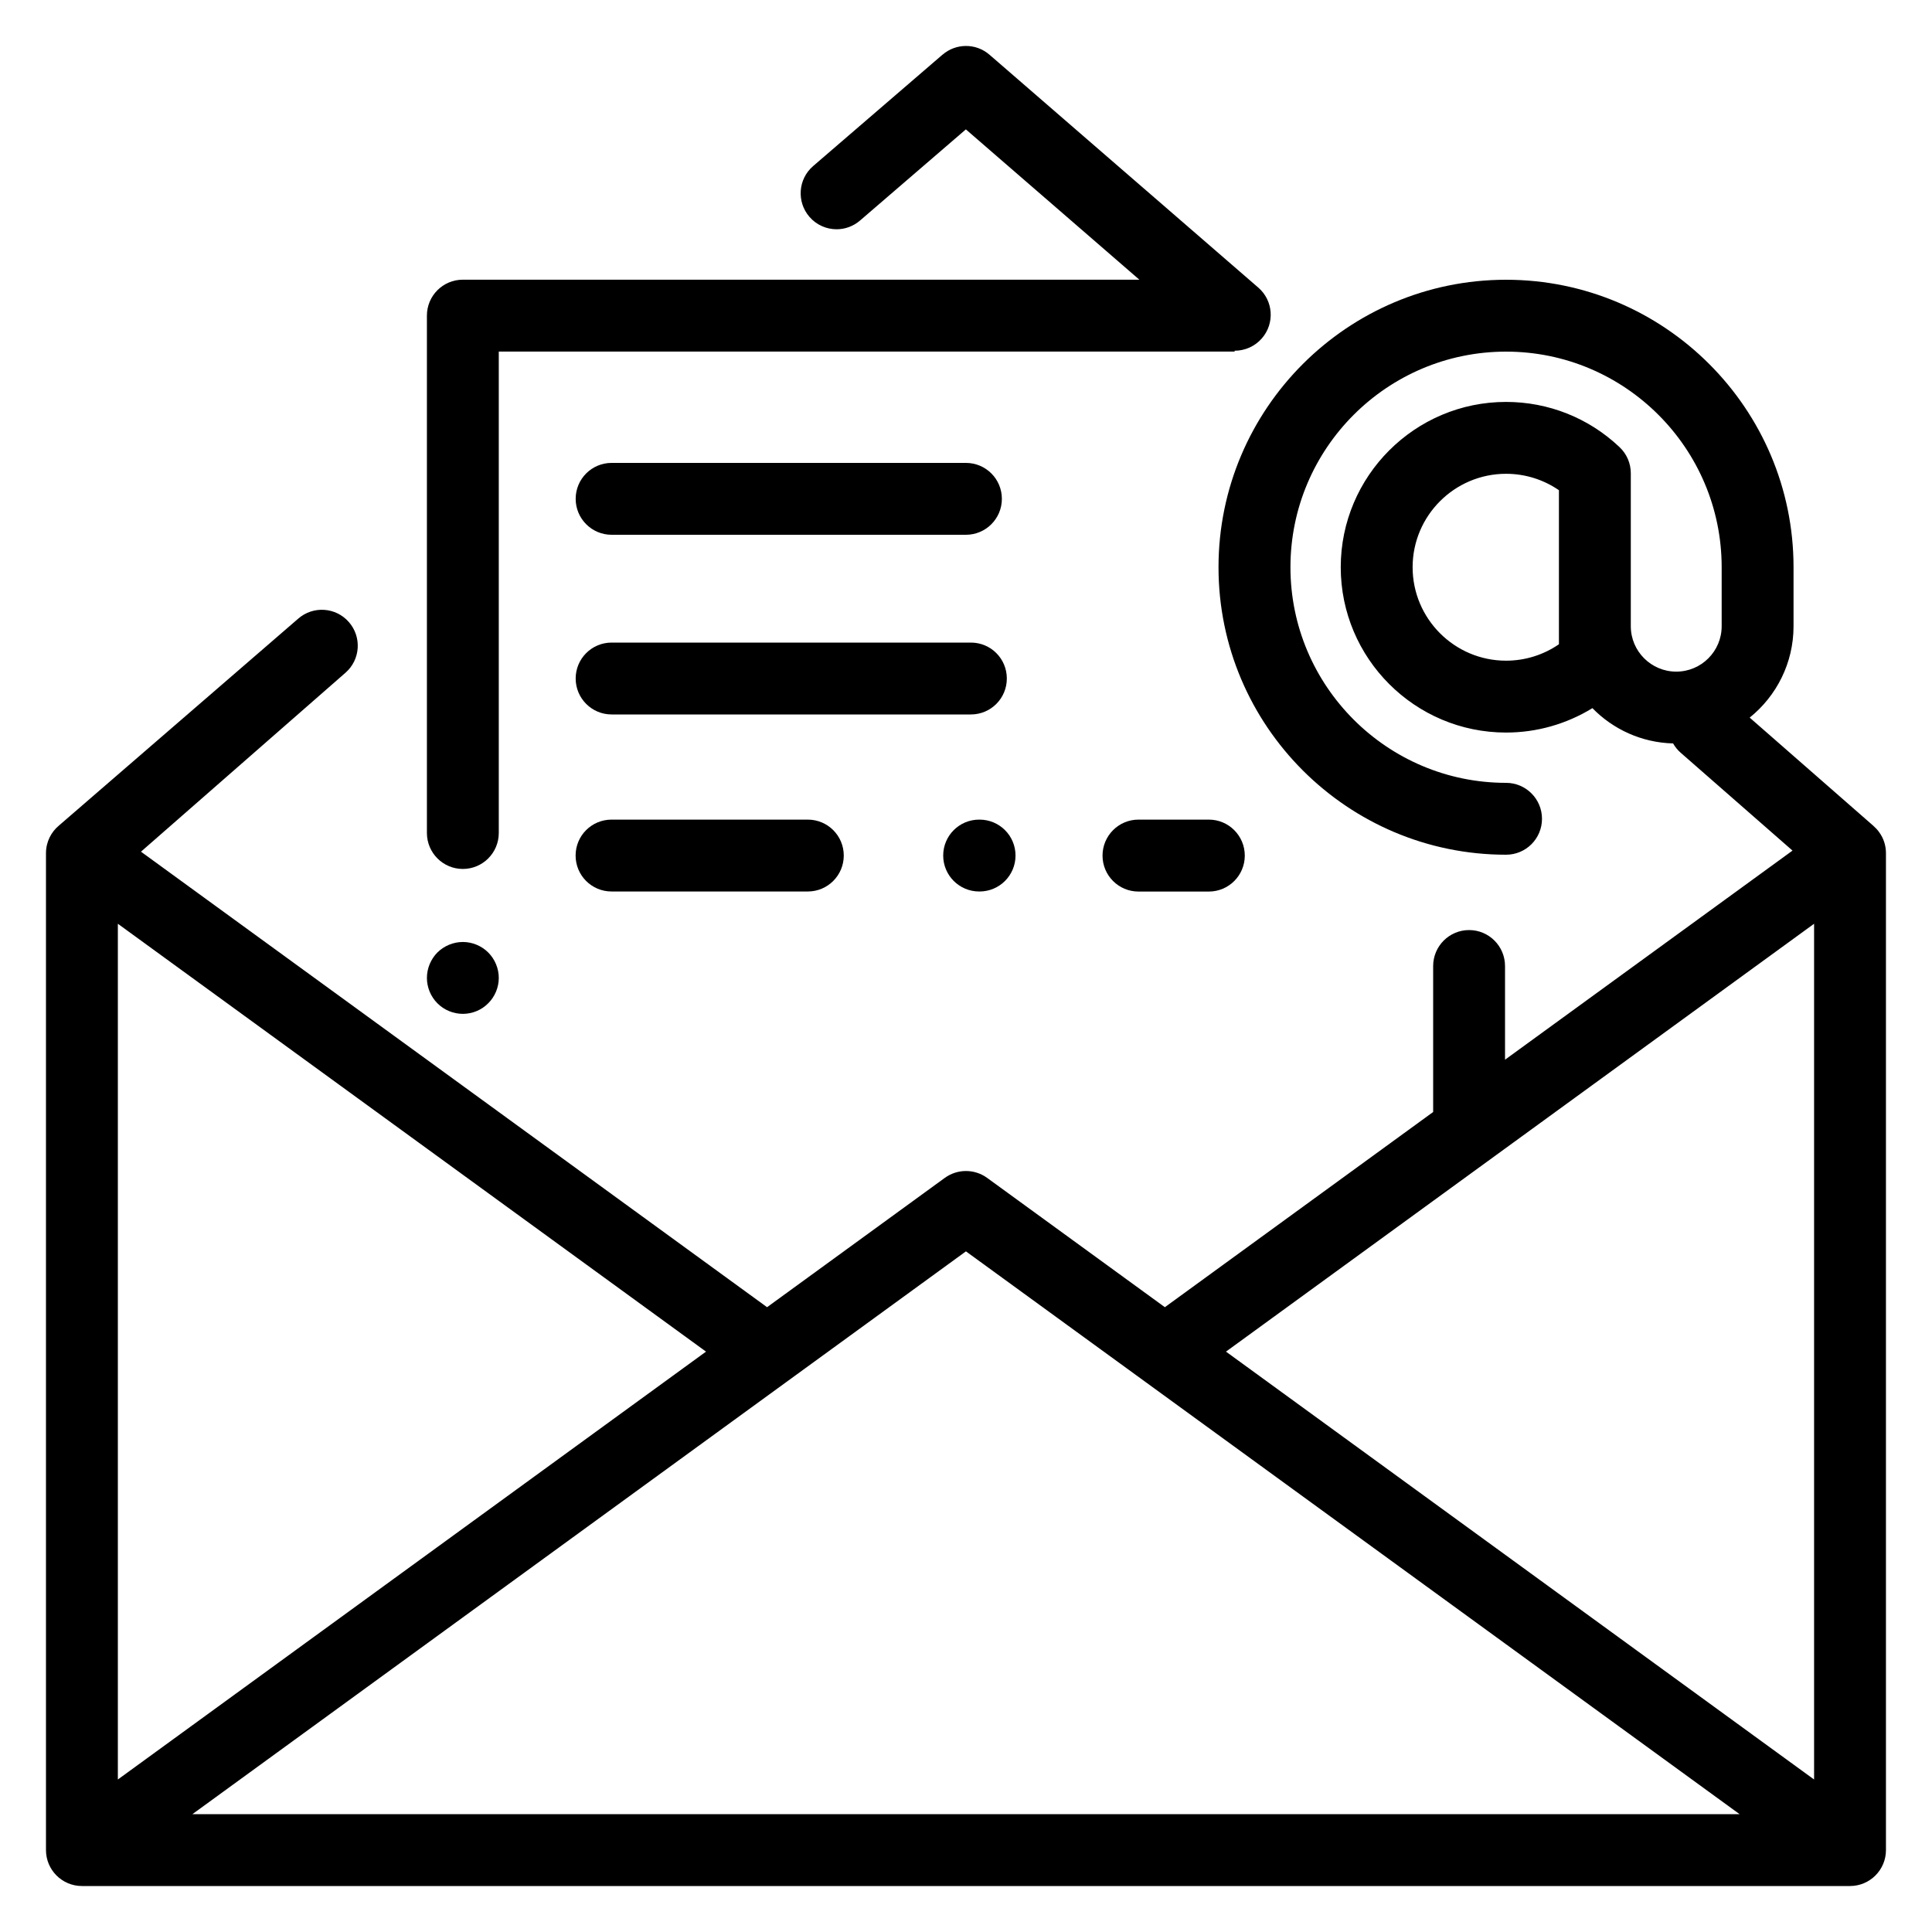 <svg xmlns="http://www.w3.org/2000/svg" viewBox="0 0 30 30"><path d="M29.285 13.248C29.285 13.134 29.251 13.019 29.178 12.92C29.153 12.885 29.125 12.855 29.094 12.828C29.095 12.828 29.095 12.828 29.095 12.828L27.169 11.143C27.584 10.809 27.85 10.297 27.85 9.724V8.808C27.85 6.346 25.847 4.344 23.386 4.344C20.924 4.344 18.921 6.346 18.921 8.808C18.921 11.27 20.924 13.272 23.386 13.272C23.694 13.272 23.944 13.023 23.944 12.714C23.944 12.406 23.694 12.156 23.386 12.156C21.54 12.156 20.038 10.654 20.038 8.808C20.038 6.962 21.54 5.46 23.386 5.46C25.232 5.46 26.734 6.962 26.734 8.808V9.724C26.734 10.113 26.418 10.429 26.029 10.429C25.64 10.429 25.323 10.113 25.323 9.724V8.953V7.348C25.323 7.195 25.26 7.048 25.148 6.943C24.67 6.49 24.044 6.241 23.386 6.241C21.97 6.241 20.819 7.393 20.819 8.808C20.819 10.223 21.97 11.375 23.386 11.375C23.865 11.375 24.326 11.242 24.727 10.996C25.047 11.324 25.489 11.531 25.98 11.544C26.009 11.596 26.048 11.645 26.096 11.687L27.834 13.208L23.37 16.455V15.001C23.37 14.692 23.12 14.442 22.812 14.442C22.504 14.442 22.254 14.692 22.254 15.001V17.267L18.088 20.298L15.328 18.29C15.132 18.148 14.867 18.148 14.671 18.29L11.911 20.298L2.189 13.225L5.365 10.446C5.597 10.243 5.62 9.891 5.417 9.659C5.214 9.427 4.862 9.404 4.63 9.607L0.92 12.815C0.919 12.815 0.919 12.816 0.919 12.816C0.794 12.918 0.714 13.074 0.714 13.248V28.728C0.714 29.036 0.964 29.286 1.272 29.286H28.727C29.035 29.286 29.285 29.036 29.285 28.728V13.248C29.285 13.248 29.285 13.248 29.285 13.248ZM24.207 8.953V9.724V10.004C23.967 10.169 23.682 10.259 23.386 10.259C22.586 10.259 21.935 9.608 21.935 8.808C21.935 8.008 22.586 7.357 23.386 7.357C23.682 7.357 23.967 7.447 24.207 7.612V8.953ZM1.83 14.344L10.963 20.988L1.83 27.632V14.344ZM2.988 28.17L14.999 19.431L27.012 28.17H2.988ZM28.169 27.632L19.037 20.988L28.169 14.344V27.632Z"/><path d="M19.539 4.466L15.365 0.85C15.153 0.666 14.842 0.671 14.636 0.849C14.636 0.849 14.636 0.849 14.635 0.849L12.626 2.579C12.393 2.78 12.367 3.132 12.568 3.366C12.678 3.494 12.834 3.56 12.991 3.56C13.12 3.56 13.249 3.515 13.355 3.424L14.998 2.009L17.692 4.343H7.187C6.879 4.343 6.629 4.592 6.629 4.901V12.934C6.629 13.243 6.879 13.493 7.187 13.493C7.495 13.493 7.745 13.243 7.745 12.934V5.459H19.174C19.172 5.454 19.17 5.45 19.168 5.445C19.17 5.445 19.172 5.446 19.173 5.446C19.329 5.446 19.485 5.38 19.595 5.253C19.797 5.02 19.772 4.668 19.539 4.466Z"/><path d="M15.076 9.978H9.497C9.189 9.978 8.939 10.227 8.939 10.536C8.939 10.844 9.189 11.094 9.497 11.094H15.076C15.385 11.094 15.634 10.844 15.634 10.536C15.634 10.227 15.385 9.978 15.076 9.978Z"/><path d="M14.999 7.188H9.497C9.189 7.188 8.939 7.437 8.939 7.746C8.939 8.054 9.189 8.304 9.497 8.304H14.999C15.307 8.304 15.557 8.054 15.557 7.746C15.557 7.437 15.307 7.188 14.999 7.188Z"/><path d="M7.581 14.79C7.478 14.687 7.334 14.627 7.187 14.627C7.04 14.627 6.896 14.687 6.792 14.79C6.689 14.894 6.629 15.038 6.629 15.185C6.629 15.332 6.689 15.476 6.792 15.579C6.896 15.684 7.04 15.743 7.187 15.743C7.334 15.743 7.478 15.684 7.581 15.579C7.685 15.476 7.745 15.332 7.745 15.185C7.745 15.038 7.685 14.894 7.581 14.79Z"/><path d="M18.771 12.727H17.678C17.37 12.727 17.12 12.977 17.12 13.286C17.12 13.594 17.37 13.844 17.678 13.844H18.771C19.079 13.844 19.329 13.594 19.329 13.286C19.329 12.977 19.079 12.727 18.771 12.727Z"/><path d="M15.211 12.727H15.204C14.896 12.727 14.646 12.976 14.646 13.285C14.646 13.593 14.896 13.843 15.204 13.843H15.211C15.519 13.843 15.769 13.593 15.769 13.285C15.769 12.976 15.519 12.727 15.211 12.727Z"/><path d="M12.544 12.727H9.496C9.187 12.727 8.938 12.976 8.938 13.285C8.938 13.593 9.187 13.843 9.496 13.843H12.544C12.852 13.843 13.102 13.593 13.102 13.285C13.102 12.976 12.852 12.727 12.544 12.727Z"/></svg>
